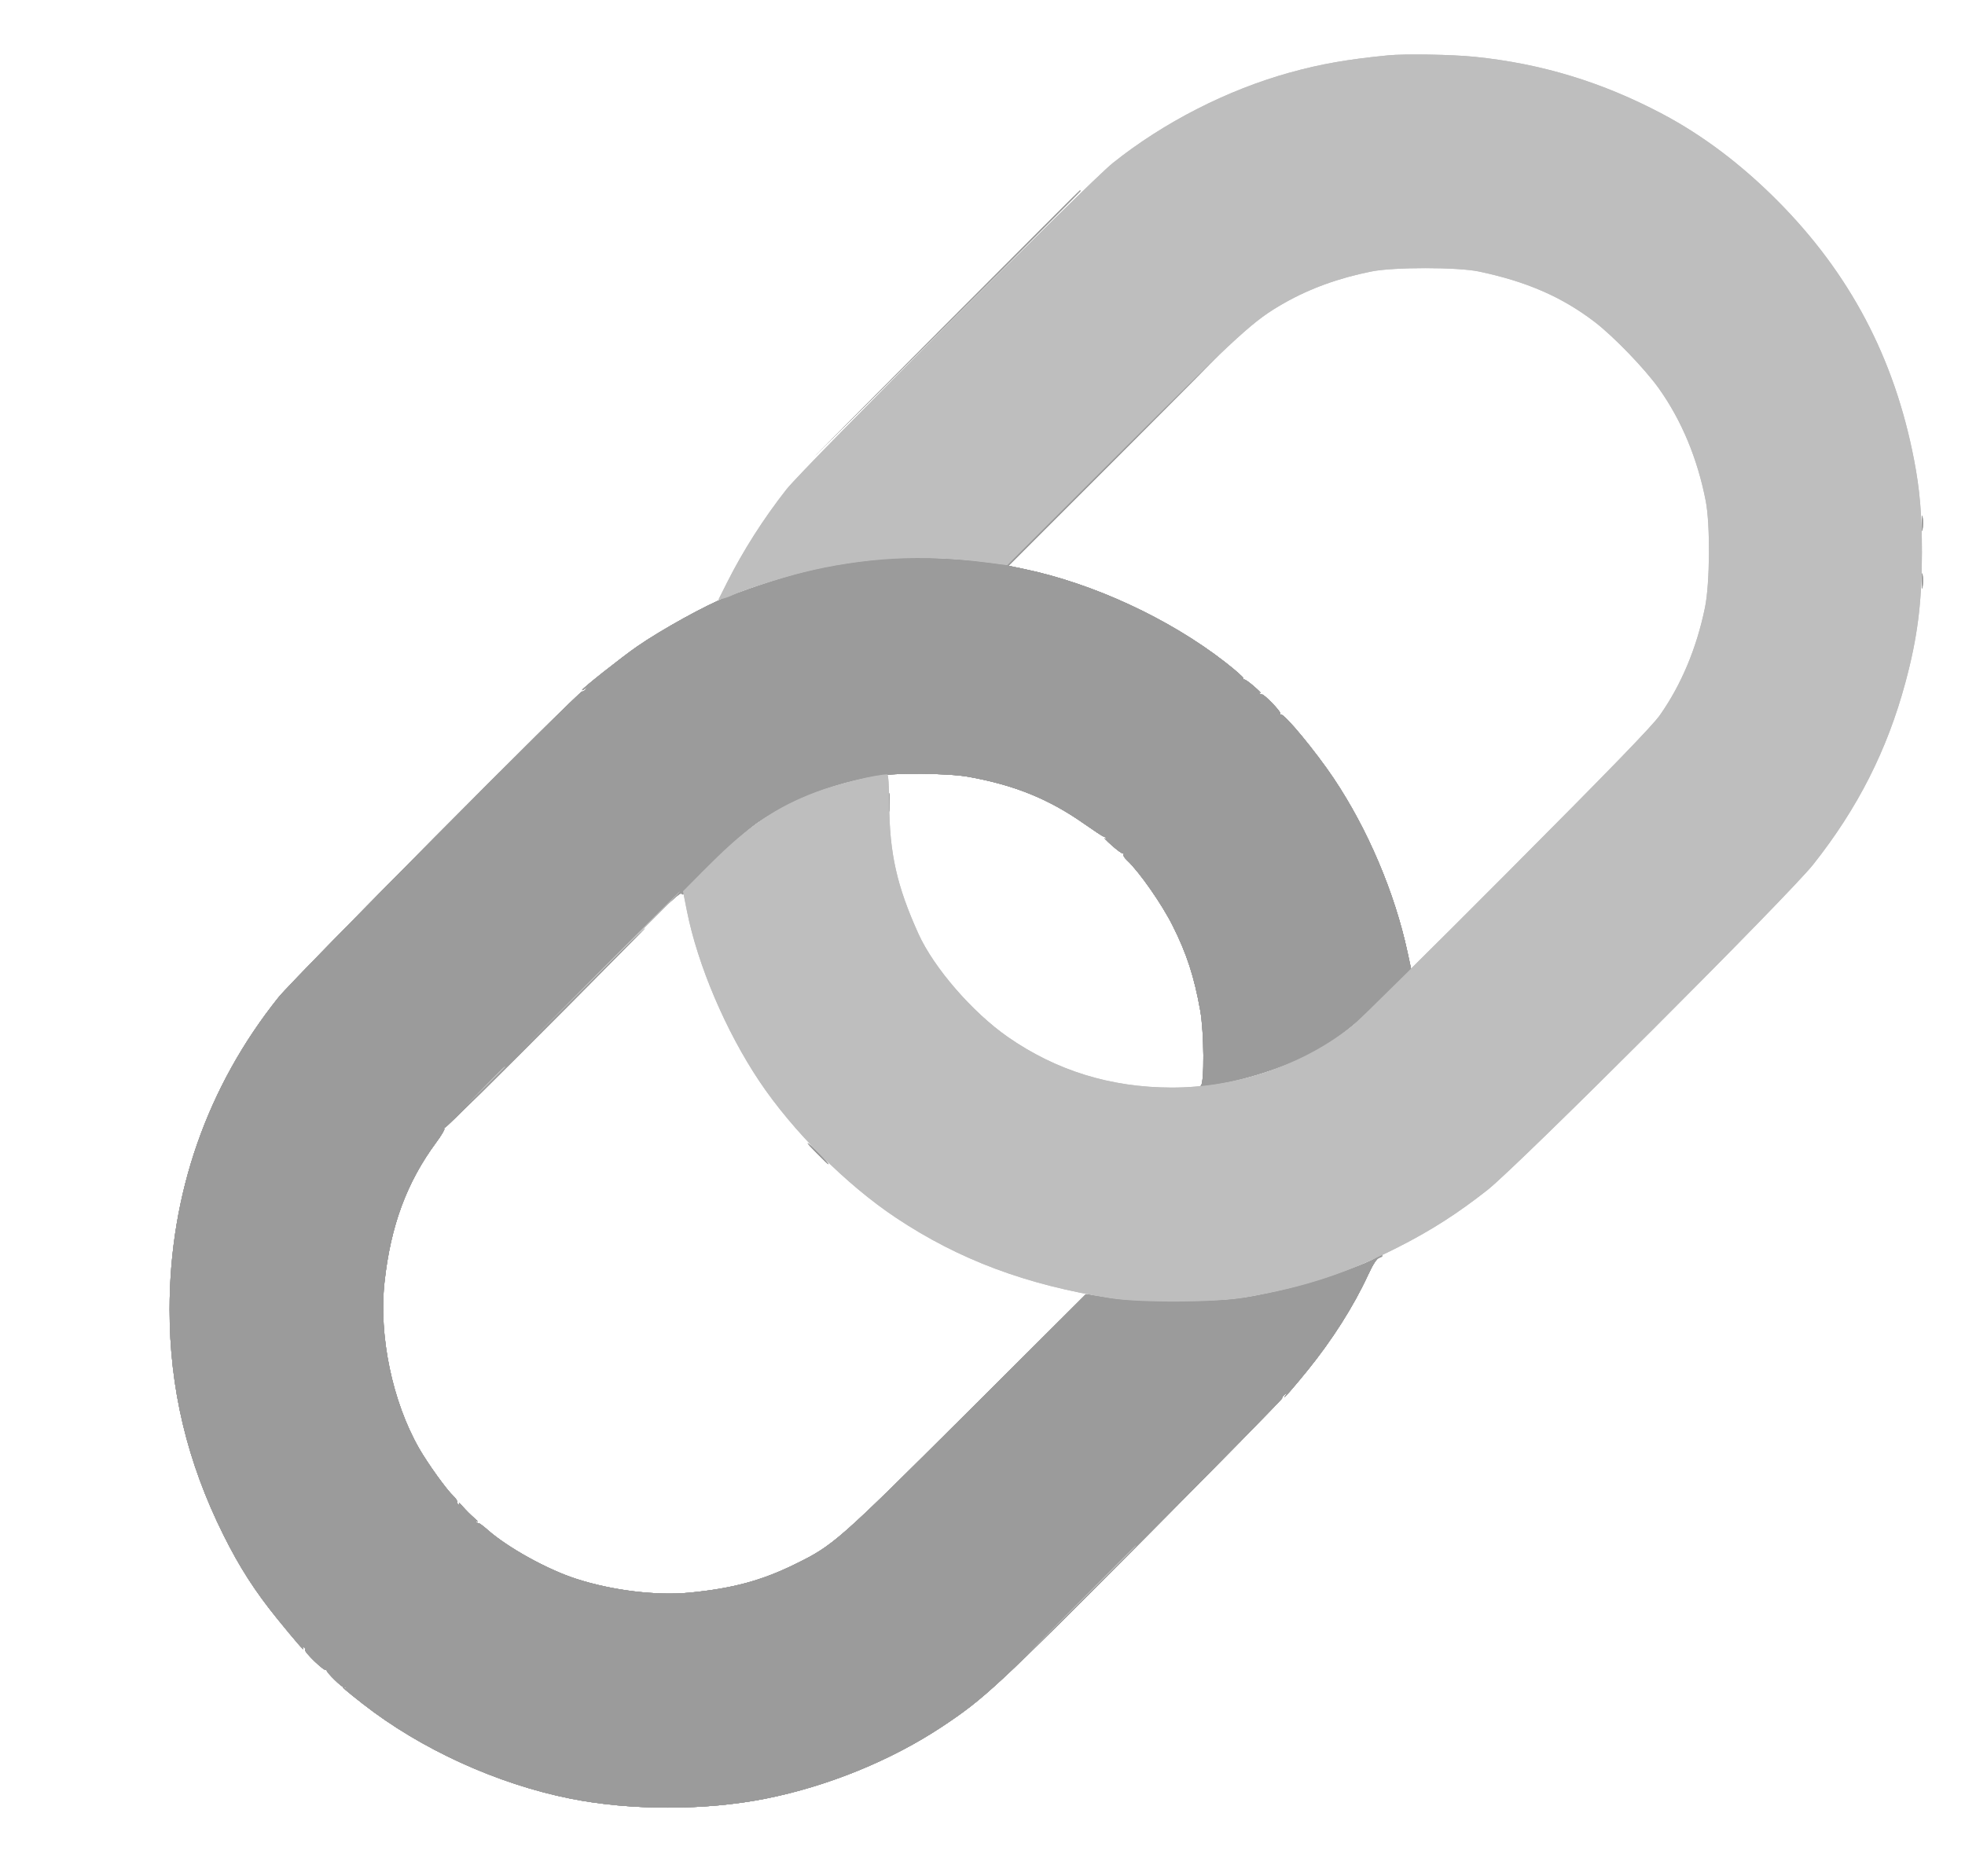 <svg xmlns="http://www.w3.org/2000/svg" width="1124" height="1073" viewBox="0 0 1124 1073" version="1.1"><path d="M 541.498 185.250 L 465.500 261.500 541.750 185.502 C 583.688 143.704, 618 109.391, 618 109.252 C 618 109.114, 617.886 109, 617.748 109 C 617.609 109, 583.296 143.313, 541.498 185.250 M 638.339 261.159 L 576.181 323.317 563.340 321.651 C 545.345 319.315, 518.904 318.519, 505 319.894 C 472.077 323.149, 453.081 327.767, 415.500 341.648 C 404.791 345.604, 378.284 360.228, 364.500 369.785 C 355.714 375.877, 333 393.846, 333 394.705 C 333 395.002, 333.788 394.627, 334.750 393.872 C 336.334 392.630, 336.370 392.665, 335.137 394.239 C 334.387 395.195, 333.450 395.778, 333.055 395.534 C 331.788 394.751, 167.810 559.913, 159.343 570.500 C 118.455 621.627, 97.041 682.958, 97.009 749.030 C 96.987 794.245, 107 836.226, 127.769 878 C 136.905 896.374, 145.844 910.306, 158.570 926 C 168.856 938.685, 174.564 945.253, 173.430 943.095 C 172.939 942.162, 173.083 941.934, 173.862 942.415 C 174.506 942.813, 174.822 943.480, 174.564 943.897 C 173.871 945.018, 185.479 956.188, 186.390 955.277 C 186.817 954.850, 187.017 954.950, 186.834 955.500 C 186.489 956.535, 195.918 965.758, 196.716 965.167 C 196.964 964.983, 197.467 965.168, 197.833 965.577 C 198.200 965.986, 197.825 965.960, 197 965.519 C 194.379 964.120, 197.738 967.055, 207.500 974.695 C 240.596 1000.597, 284.305 1020.548, 326.348 1028.941 C 360.781 1035.815, 403.441 1035.817, 437.937 1028.946 C 473.587 1021.845, 509.908 1007.017, 539 987.687 C 563.086 971.684, 570.310 964.971, 653.663 881.145 C 697.753 836.806, 733.645 800.235, 733.424 799.877 C 733.203 799.519, 733.805 798.613, 734.761 797.863 C 736.355 796.614, 736.386 796.667, 735.139 798.500 C 732.804 801.932, 739.837 793.932, 747.885 784 C 762.059 766.508, 774.097 747.550, 782.428 729.600 C 785.476 723.034, 787.448 719.993, 788.971 719.509 C 790.170 719.129, 790.906 718.573, 790.607 718.273 C 790.307 717.974, 788.950 718.458, 787.590 719.349 C 781.200 723.536, 752.682 733.510, 735.728 737.487 C 709.902 743.546, 701.608 744.437, 672 744.331 C 649.991 744.253, 642.166 743.851, 632.811 742.317 L 621.123 740.402 553.311 808 C 479.064 882.014, 476.719 884.077, 454.500 894.955 C 435.598 904.208, 419.185 908.644, 394.902 911.060 C 375.558 912.985, 350.042 909.881, 329.207 903.069 C 312.808 897.708, 290.417 885.294, 279 875.235 C 276.525 873.054, 274.200 871.322, 273.833 871.385 C 273.467 871.448, 272.792 871.090, 272.333 870.590 C 271.843 870.054, 272.117 869.986, 273 870.424 C 273.825 870.833, 272.969 869.849, 271.098 868.236 C 269.227 866.623, 266.377 863.773, 264.764 861.902 C 263.151 860.031, 262.164 859.132, 262.570 859.905 C 263.061 860.838, 262.917 861.066, 262.138 860.585 C 261.494 860.187, 261.186 859.508, 261.453 859.076 C 261.720 858.644, 260.790 857.213, 259.386 855.895 C 255.396 852.152, 244.730 837.317, 239.689 828.500 C 224.421 801.797, 216.603 764.215, 219.937 733.548 C 223.455 701.193, 232.651 676.364, 249.636 653.368 C 252.533 649.446, 254.588 645.921, 254.202 645.535 C 253.816 645.149, 253.950 644.946, 254.500 645.084 C 255.050 645.221, 285.649 614.996, 322.497 577.917 C 379.309 520.748, 382.198 517.721, 341.497 558 L 293.500 605.500 340.951 557.795 C 377.541 521.009, 388.700 510.336, 389.701 511.167 C 390.664 511.966, 391 511.873, 391 510.809 C 391 508.173, 423.957 476.790, 433.500 470.339 C 453.073 457.107, 476.275 448.018, 501 443.896 C 512.235 442.023, 542.454 442.300, 554 444.381 C 580.348 449.130, 599.908 457.066, 620 471.159 C 625.775 475.210, 630.800 478.518, 631.167 478.512 C 631.533 478.505, 632.208 478.910, 632.667 479.410 C 633.159 479.948, 632.887 479.999, 632 479.534 C 631.175 479.101, 632.956 480.942, 635.957 483.624 C 638.958 486.306, 641.804 488.376, 642.281 488.225 C 642.758 488.074, 642.904 488.346, 642.605 488.830 C 642.306 489.314, 643.217 490.787, 644.630 492.105 C 651.662 498.664, 664.537 517.098, 670.783 529.551 C 678.831 545.594, 683.117 558.788, 686.576 578.174 C 688.759 590.404, 688.973 619.730, 686.890 621.170 C 685.844 621.893, 685.995 622.009, 687.500 621.640 C 688.600 621.370, 692.875 620.620, 697 619.975 C 712.150 617.604, 734.384 610.440, 747.827 603.599 C 763.362 595.694, 775.462 586.263, 793.837 567.742 L 807.174 554.299 805.039 544.400 C 797.762 510.646, 782.300 474.265, 762.949 445.363 C 752.560 429.847, 734.608 408.142, 732.686 408.775 C 732.227 408.926, 732.089 408.665, 732.379 408.195 C 732.948 407.275, 722.940 396.917, 721.833 397.281 C 721.467 397.401, 720.792 397.090, 720.333 396.590 C 719.842 396.052, 720.115 395.995, 721 396.451 C 721.825 396.875, 720.268 395.259, 717.539 392.861 C 714.811 390.462, 712.223 388.613, 711.789 388.750 C 711.355 388.888, 711.112 388.578, 711.250 388.062 C 711.387 387.546, 706.694 383.384, 700.819 378.812 C 668.760 353.863, 625.238 333.709, 585.675 325.489 L 576.850 323.656 639.172 261.328 C 673.449 227.048, 701.270 199, 700.996 199 C 700.722 199, 672.527 226.971, 638.339 261.159 M 1099.328 299.500 C 1099.333 303.350, 1099.513 304.802, 1099.730 302.728 C 1099.946 300.653, 1099.943 297.503, 1099.722 295.728 C 1099.501 293.952, 1099.324 295.650, 1099.328 299.500 M 1099.328 332.500 C 1099.333 336.350, 1099.513 337.802, 1099.730 335.728 C 1099.946 333.653, 1099.943 330.503, 1099.722 328.728 C 1099.501 326.952, 1099.324 328.650, 1099.328 332.500 M 508.349 459 C 508.349 463.675, 508.522 465.587, 508.732 463.250 C 508.943 460.913, 508.943 457.087, 508.732 454.750 C 508.522 452.413, 508.349 454.325, 508.349 459 M 276.984 621.750 L 265.500 633.500 277.250 622.016 C 283.712 615.700, 289 610.413, 289 610.266 C 289 609.546, 287.650 610.836, 276.984 621.750 M 467.500 660 C 470.766 663.300, 473.662 666, 473.937 666 C 474.212 666, 471.766 663.300, 468.500 660 C 465.234 656.700, 462.338 654, 462.063 654 C 461.788 654, 464.234 656.700, 467.500 660 M 615.494 918.250 L 581.500 952.500 615.750 918.506 C 647.581 886.912, 650.450 884, 649.744 884 C 649.604 884, 634.191 899.413, 615.494 918.250" stroke="none" fill="#9b9b9b" fill-rule="evenodd"/><path d="M 541.498 185.250 L 465.500 261.500 541.750 185.502 C 583.688 143.704, 618 109.391, 618 109.252 C 618 109.114, 617.886 109, 617.748 109 C 617.609 109, 583.296 143.313, 541.498 185.250 M 638.339 261.159 L 576.181 323.317 563.340 321.651 C 545.345 319.315, 518.904 318.519, 505 319.894 C 472.077 323.149, 453.081 327.767, 415.500 341.648 C 404.791 345.604, 378.284 360.228, 364.500 369.785 C 355.714 375.877, 333 393.846, 333 394.705 C 333 395.002, 333.788 394.627, 334.750 393.872 C 336.334 392.630, 336.370 392.665, 335.137 394.239 C 334.387 395.195, 333.450 395.778, 333.055 395.534 C 331.788 394.751, 167.810 559.913, 159.343 570.500 C 118.455 621.627, 97.041 682.958, 97.009 749.030 C 96.987 794.245, 107 836.226, 127.769 878 C 136.905 896.374, 145.844 910.306, 158.570 926 C 168.856 938.685, 174.564 945.253, 173.430 943.095 C 172.939 942.162, 173.083 941.934, 173.862 942.415 C 174.506 942.813, 174.822 943.480, 174.564 943.897 C 173.871 945.018, 185.479 956.188, 186.390 955.277 C 186.817 954.850, 187.017 954.950, 186.834 955.500 C 186.489 956.535, 195.918 965.758, 196.716 965.167 C 196.964 964.983, 197.467 965.168, 197.833 965.577 C 198.200 965.986, 197.825 965.960, 197 965.519 C 194.379 964.120, 197.738 967.055, 207.500 974.695 C 240.596 1000.597, 284.305 1020.548, 326.348 1028.941 C 360.781 1035.815, 403.441 1035.817, 437.937 1028.946 C 473.587 1021.845, 509.908 1007.017, 539 987.687 C 563.086 971.684, 570.310 964.971, 653.663 881.145 C 697.753 836.806, 733.645 800.235, 733.424 799.877 C 733.203 799.519, 733.805 798.613, 734.761 797.863 C 736.355 796.614, 736.386 796.667, 735.139 798.500 C 732.804 801.932, 739.837 793.932, 747.885 784 C 762.059 766.508, 774.097 747.550, 782.428 729.600 C 785.476 723.034, 787.448 719.993, 788.971 719.509 C 790.170 719.129, 790.906 718.573, 790.607 718.273 C 790.307 717.974, 788.950 718.458, 787.590 719.349 C 781.200 723.536, 752.682 733.510, 735.728 737.487 C 709.902 743.546, 701.608 744.437, 672 744.331 C 649.991 744.253, 642.166 743.851, 632.811 742.317 L 621.123 740.402 553.311 808 C 479.064 882.014, 476.719 884.077, 454.500 894.955 C 435.598 904.208, 419.185 908.644, 394.902 911.060 C 375.558 912.985, 350.042 909.881, 329.207 903.069 C 312.808 897.708, 290.417 885.294, 279 875.235 C 276.525 873.054, 274.200 871.322, 273.833 871.385 C 273.467 871.448, 272.792 871.090, 272.333 870.590 C 271.843 870.054, 272.117 869.986, 273 870.424 C 273.825 870.833, 272.969 869.849, 271.098 868.236 C 269.227 866.623, 266.377 863.773, 264.764 861.902 C 263.151 860.031, 262.164 859.132, 262.570 859.905 C 263.061 860.838, 262.917 861.066, 262.138 860.585 C 261.494 860.187, 261.186 859.508, 261.453 859.076 C 261.720 858.644, 260.790 857.213, 259.386 855.895 C 255.396 852.152, 244.730 837.317, 239.689 828.500 C 224.421 801.797, 216.603 764.215, 219.937 733.548 C 223.455 701.193, 232.651 676.364, 249.636 653.368 C 252.533 649.446, 254.588 645.921, 254.202 645.535 C 253.816 645.149, 253.950 644.946, 254.500 645.084 C 255.050 645.221, 285.649 614.996, 322.497 577.917 C 379.309 520.748, 382.198 517.721, 341.497 558 L 293.500 605.500 340.951 557.795 C 377.541 521.009, 388.700 510.336, 389.701 511.167 C 390.664 511.966, 391 511.873, 391 510.809 C 391 508.173, 423.957 476.790, 433.500 470.339 C 453.073 457.107, 476.275 448.018, 501 443.896 C 512.235 442.023, 542.454 442.300, 554 444.381 C 580.348 449.130, 599.908 457.066, 620 471.159 C 625.775 475.210, 630.800 478.518, 631.167 478.512 C 631.533 478.505, 632.208 478.910, 632.667 479.410 C 633.159 479.948, 632.887 479.999, 632 479.534 C 631.175 479.101, 632.956 480.942, 635.957 483.624 C 638.958 486.306, 641.804 488.376, 642.281 488.225 C 642.758 488.074, 642.904 488.346, 642.605 488.830 C 642.306 489.314, 643.217 490.787, 644.630 492.105 C 651.662 498.664, 664.537 517.098, 670.783 529.551 C 678.831 545.594, 683.117 558.788, 686.576 578.174 C 688.759 590.404, 688.973 619.730, 686.890 621.170 C 685.844 621.893, 685.995 622.009, 687.500 621.640 C 688.600 621.370, 692.875 620.620, 697 619.975 C 712.150 617.604, 734.384 610.440, 747.827 603.599 C 763.362 595.694, 775.462 586.263, 793.837 567.742 L 807.174 554.299 805.039 544.400 C 797.762 510.646, 782.300 474.265, 762.949 445.363 C 752.560 429.847, 734.608 408.142, 732.686 408.775 C 732.227 408.926, 732.089 408.665, 732.379 408.195 C 732.948 407.275, 722.940 396.917, 721.833 397.281 C 721.467 397.401, 720.792 397.090, 720.333 396.590 C 719.842 396.052, 720.115 395.995, 721 396.451 C 721.825 396.875, 720.268 395.259, 717.539 392.861 C 714.811 390.462, 712.223 388.613, 711.789 388.750 C 711.355 388.888, 711.112 388.578, 711.250 388.062 C 711.387 387.546, 706.694 383.384, 700.819 378.812 C 668.760 353.863, 625.238 333.709, 585.675 325.489 L 576.850 323.656 639.172 261.328 C 673.449 227.048, 701.270 199, 700.996 199 C 700.722 199, 672.527 226.971, 638.339 261.159 M 1099.328 299.500 C 1099.333 303.350, 1099.513 304.802, 1099.730 302.728 C 1099.946 300.653, 1099.943 297.503, 1099.722 295.728 C 1099.501 293.952, 1099.324 295.650, 1099.328 299.500 M 1099.328 332.500 C 1099.333 336.350, 1099.513 337.802, 1099.730 335.728 C 1099.946 333.653, 1099.943 330.503, 1099.722 328.728 C 1099.501 326.952, 1099.324 328.650, 1099.328 332.500 M 508.349 459 C 508.349 463.675, 508.522 465.587, 508.732 463.250 C 508.943 460.913, 508.943 457.087, 508.732 454.750 C 508.522 452.413, 508.349 454.325, 508.349 459 M 276.984 621.750 L 265.500 633.500 277.250 622.016 C 283.712 615.700, 289 610.413, 289 610.266 C 289 609.546, 287.650 610.836, 276.984 621.750 M 467.500 660 C 470.766 663.300, 473.662 666, 473.937 666 C 474.212 666, 471.766 663.300, 468.500 660 C 465.234 656.700, 462.338 654, 462.063 654 C 461.788 654, 464.234 656.700, 467.500 660 M 615.494 918.250 L 581.500 952.500 615.750 918.506 C 647.581 886.912, 650.450 884, 649.744 884 C 649.604 884, 634.191 899.413, 615.494 918.250" stroke="none" fill="#9b9b9b" fill-rule="evenodd"/><path d="M 541.498 185.250 L 465.500 261.500 541.750 185.502 C 583.688 143.704, 618 109.391, 618 109.252 C 618 109.114, 617.886 109, 617.748 109 C 617.609 109, 583.296 143.313, 541.498 185.250 M 638.339 261.159 L 576.181 323.317 563.340 321.651 C 545.345 319.315, 518.904 318.519, 505 319.894 C 472.077 323.149, 453.081 327.767, 415.500 341.648 C 404.791 345.604, 378.284 360.228, 364.500 369.785 C 355.714 375.877, 333 393.846, 333 394.705 C 333 395.002, 333.788 394.627, 334.750 393.872 C 336.334 392.630, 336.370 392.665, 335.137 394.239 C 334.387 395.195, 333.450 395.778, 333.055 395.534 C 331.788 394.751, 167.810 559.913, 159.343 570.500 C 118.455 621.627, 97.041 682.958, 97.009 749.030 C 96.987 794.245, 107 836.226, 127.769 878 C 136.905 896.374, 145.844 910.306, 158.570 926 C 168.856 938.685, 174.564 945.253, 173.430 943.095 C 172.939 942.162, 173.083 941.934, 173.862 942.415 C 174.506 942.813, 174.822 943.480, 174.564 943.897 C 173.871 945.018, 185.479 956.188, 186.390 955.277 C 186.817 954.850, 187.017 954.950, 186.834 955.500 C 186.489 956.535, 195.918 965.758, 196.716 965.167 C 196.964 964.983, 197.467 965.168, 197.833 965.577 C 198.200 965.986, 197.825 965.960, 197 965.519 C 194.379 964.120, 197.738 967.055, 207.500 974.695 C 240.596 1000.597, 284.305 1020.548, 326.348 1028.941 C 360.781 1035.815, 403.441 1035.817, 437.937 1028.946 C 473.587 1021.845, 509.908 1007.017, 539 987.687 C 563.086 971.684, 570.310 964.971, 653.663 881.145 C 697.753 836.806, 733.645 800.235, 733.424 799.877 C 733.203 799.519, 733.805 798.613, 734.761 797.863 C 736.355 796.614, 736.386 796.667, 735.139 798.500 C 732.804 801.932, 739.837 793.932, 747.885 784 C 762.059 766.508, 774.097 747.550, 782.428 729.600 C 785.476 723.034, 787.448 719.993, 788.971 719.509 C 790.170 719.129, 790.906 718.573, 790.607 718.273 C 790.307 717.974, 788.950 718.458, 787.590 719.349 C 781.200 723.536, 752.682 733.510, 735.728 737.487 C 709.902 743.546, 701.608 744.437, 672 744.331 C 649.991 744.253, 642.166 743.851, 632.811 742.317 L 621.123 740.402 553.311 808 C 479.064 882.014, 476.719 884.077, 454.500 894.955 C 435.598 904.208, 419.185 908.644, 394.902 911.060 C 375.558 912.985, 350.042 909.881, 329.207 903.069 C 312.808 897.708, 290.417 885.294, 279 875.235 C 276.525 873.054, 274.200 871.322, 273.833 871.385 C 273.467 871.448, 272.792 871.090, 272.333 870.590 C 271.843 870.054, 272.117 869.986, 273 870.424 C 273.825 870.833, 272.969 869.849, 271.098 868.236 C 269.227 866.623, 266.377 863.773, 264.764 861.902 C 263.151 860.031, 262.164 859.132, 262.570 859.905 C 263.061 860.838, 262.917 861.066, 262.138 860.585 C 261.494 860.187, 261.186 859.508, 261.453 859.076 C 261.720 858.644, 260.790 857.213, 259.386 855.895 C 255.396 852.152, 244.730 837.317, 239.689 828.500 C 224.421 801.797, 216.603 764.215, 219.937 733.548 C 223.455 701.193, 232.651 676.364, 249.636 653.368 C 252.533 649.446, 254.588 645.921, 254.202 645.535 C 253.816 645.149, 253.950 644.946, 254.500 645.084 C 255.050 645.221, 285.649 614.996, 322.497 577.917 C 379.309 520.748, 382.198 517.721, 341.497 558 L 293.500 605.500 340.951 557.795 C 377.541 521.009, 388.700 510.336, 389.701 511.167 C 390.664 511.966, 391 511.873, 391 510.809 C 391 508.173, 423.957 476.790, 433.500 470.339 C 453.073 457.107, 476.275 448.018, 501 443.896 C 512.235 442.023, 542.454 442.300, 554 444.381 C 580.348 449.130, 599.908 457.066, 620 471.159 C 625.775 475.210, 630.800 478.518, 631.167 478.512 C 631.533 478.505, 632.208 478.910, 632.667 479.410 C 633.159 479.948, 632.887 479.999, 632 479.534 C 631.175 479.101, 632.956 480.942, 635.957 483.624 C 638.958 486.306, 641.804 488.376, 642.281 488.225 C 642.758 488.074, 642.904 488.346, 642.605 488.830 C 642.306 489.314, 643.217 490.787, 644.630 492.105 C 651.662 498.664, 664.537 517.098, 670.783 529.551 C 678.831 545.594, 683.117 558.788, 686.576 578.174 C 688.759 590.404, 688.973 619.730, 686.890 621.170 C 685.844 621.893, 685.995 622.009, 687.500 621.640 C 688.600 621.370, 692.875 620.620, 697 619.975 C 712.150 617.604, 734.384 610.440, 747.827 603.599 C 763.362 595.694, 775.462 586.263, 793.837 567.742 L 807.174 554.299 805.039 544.400 C 797.762 510.646, 782.300 474.265, 762.949 445.363 C 752.560 429.847, 734.608 408.142, 732.686 408.775 C 732.227 408.926, 732.089 408.665, 732.379 408.195 C 732.948 407.275, 722.940 396.917, 721.833 397.281 C 721.467 397.401, 720.792 397.090, 720.333 396.590 C 719.842 396.052, 720.115 395.995, 721 396.451 C 721.825 396.875, 720.268 395.259, 717.539 392.861 C 714.811 390.462, 712.223 388.613, 711.789 388.750 C 711.355 388.888, 711.112 388.578, 711.250 388.062 C 711.387 387.546, 706.694 383.384, 700.819 378.812 C 668.760 353.863, 625.238 333.709, 585.675 325.489 L 576.850 323.656 639.172 261.328 C 673.449 227.048, 701.270 199, 700.996 199 C 700.722 199, 672.527 226.971, 638.339 261.159 M 1099.328 299.500 C 1099.333 303.350, 1099.513 304.802, 1099.730 302.728 C 1099.946 300.653, 1099.943 297.503, 1099.722 295.728 C 1099.501 293.952, 1099.324 295.650, 1099.328 299.500 M 1099.328 332.500 C 1099.333 336.350, 1099.513 337.802, 1099.730 335.728 C 1099.946 333.653, 1099.943 330.503, 1099.722 328.728 C 1099.501 326.952, 1099.324 328.650, 1099.328 332.500 M 508.349 459 C 508.349 463.675, 508.522 465.587, 508.732 463.250 C 508.943 460.913, 508.943 457.087, 508.732 454.750 C 508.522 452.413, 508.349 454.325, 508.349 459 M 276.984 621.750 L 265.500 633.500 277.250 622.016 C 283.712 615.700, 289 610.413, 289 610.266 C 289 609.546, 287.650 610.836, 276.984 621.750 M 467.500 660 C 470.766 663.300, 473.662 666, 473.937 666 C 474.212 666, 471.766 663.300, 468.500 660 C 465.234 656.700, 462.338 654, 462.063 654 C 461.788 654, 464.234 656.700, 467.500 660 M 615.494 918.250 L 581.500 952.500 615.750 918.506 C 647.581 886.912, 650.450 884, 649.744 884 C 649.604 884, 634.191 899.413, 615.494 918.250" stroke="none" fill="#9b9b9b" fill-rule="evenodd"/><path d="M 794 31.663 C 770.709 33.946, 755.587 36.593, 737.915 41.481 C 702.037 51.404, 665.691 69.972, 636.524 93.278 C 622.990 104.092, 459.794 267.317, 449.835 280 C 436.713 296.711, 425.071 314.971, 415.871 333.274 L 410.957 343.049 413.729 342.384 C 415.253 342.018, 417.661 341.136, 419.080 340.422 C 424.401 337.746, 445.975 330.784, 459 327.539 C 493.353 318.980, 527.776 317.035, 563.291 321.644 L 576.082 323.304 642.291 257.312 C 710.056 189.768, 717.176 183.291, 734.500 173.424 C 749.216 165.043, 765.788 159.036, 784.500 155.299 C 797.320 152.739, 833.803 152.756, 846 155.327 C 873.241 161.071, 893.349 169.818, 912 184.036 C 922.946 192.381, 940.937 211.025, 948.991 222.369 C 961.909 240.564, 970.959 262.305, 975.687 286.500 C 978.346 300.104, 978.102 333.821, 975.245 347.648 C 970.433 370.940, 961.659 391.844, 949.397 409.226 C 945.123 415.284, 921.729 439.417, 862.030 499.350 C 817.188 544.368, 777.566 583.567, 773.980 586.460 C 745.928 609.085, 707.571 622.256, 670 622.165 C 635.208 622.080, 604.161 612.470, 576.500 593.222 C 556.222 579.112, 534.111 553.584, 525.337 534.154 C 512.984 506.800, 508.821 488.270, 508.619 459.750 C 508.545 449.328, 508.122 443.001, 507.500 443.001 C 501.116 443.010, 478.638 448.586, 466.500 453.172 C 443.880 461.718, 427.599 472.828, 406.094 494.390 L 390.687 509.837 392.941 521.168 C 399.090 552.077, 415.104 589.731, 434.335 618.500 C 453.443 647.086, 484.094 677.728, 512.500 696.643 C 548.597 720.680, 587.067 735.077, 635.500 742.677 C 652.844 745.399, 695.267 745.142, 712.228 742.212 C 746.669 736.264, 769.830 728.646, 800 713.342 C 818.607 703.904, 834.159 693.925, 850.998 680.623 C 868.466 666.823, 1023.346 512.013, 1037.205 494.500 C 1062.684 462.302, 1079.447 429.217, 1089.896 390.500 C 1096.828 364.814, 1099.359 344.886, 1099.359 316 C 1099.359 294.253, 1098.156 280.086, 1094.859 263 C 1083.608 204.700, 1058.067 156.316, 1016.542 114.641 C 995.961 93.984, 973.900 77.353, 951 65.230 C 916.566 47.001, 882.011 36.458, 843.778 32.517 C 830.744 31.174, 803.723 30.710, 794 31.663 M 340.996 557.750 L 293.500 605.500 341.250 558.004 C 385.633 513.857, 389.449 510, 388.746 510 C 388.606 510, 367.119 531.487, 340.996 557.750 M 276.984 621.750 L 265.500 633.500 277.250 622.016 C 283.712 615.700, 289 610.413, 289 610.266 C 289 609.546, 287.650 610.836, 276.984 621.750 M 615.494 918.250 L 581.500 952.500 615.750 918.506 C 647.581 886.912, 650.450 884, 649.744 884 C 649.604 884, 634.191 899.413, 615.494 918.250" stroke="none" fill="#bebebe" fill-rule="evenodd"/><path d="M 541.498 185.250 L 465.500 261.500 541.750 185.502 C 583.688 143.704, 618 109.391, 618 109.252 C 618 109.114, 617.886 109, 617.748 109 C 617.609 109, 583.296 143.313, 541.498 185.250 M 638.339 261.159 L 576.181 323.317 563.340 321.651 C 545.345 319.315, 518.904 318.519, 505 319.894 C 472.077 323.149, 453.081 327.767, 415.500 341.648 C 404.791 345.604, 378.284 360.228, 364.500 369.785 C 355.714 375.877, 333 393.846, 333 394.705 C 333 395.002, 333.788 394.627, 334.750 393.872 C 336.334 392.630, 336.370 392.665, 335.137 394.239 C 334.387 395.195, 333.450 395.778, 333.055 395.534 C 331.788 394.751, 167.810 559.913, 159.343 570.500 C 118.455 621.627, 97.041 682.958, 97.009 749.030 C 96.987 794.245, 107 836.226, 127.769 878 C 136.905 896.374, 145.844 910.306, 158.570 926 C 168.856 938.685, 174.564 945.253, 173.430 943.095 C 172.939 942.162, 173.083 941.934, 173.862 942.415 C 174.506 942.813, 174.822 943.480, 174.564 943.897 C 173.871 945.018, 185.479 956.188, 186.390 955.277 C 186.817 954.850, 187.017 954.950, 186.834 955.500 C 186.489 956.535, 195.918 965.758, 196.716 965.167 C 196.964 964.983, 197.467 965.168, 197.833 965.577 C 198.200 965.986, 197.825 965.960, 197 965.519 C 194.379 964.120, 197.738 967.055, 207.500 974.695 C 240.596 1000.597, 284.305 1020.548, 326.348 1028.941 C 360.781 1035.815, 403.441 1035.817, 437.937 1028.946 C 473.587 1021.845, 509.908 1007.017, 539 987.687 C 563.086 971.684, 570.310 964.971, 653.663 881.145 C 697.753 836.806, 733.645 800.235, 733.424 799.877 C 733.203 799.519, 733.805 798.613, 734.761 797.863 C 736.355 796.614, 736.386 796.667, 735.139 798.500 C 732.804 801.932, 739.837 793.932, 747.885 784 C 762.059 766.508, 774.097 747.550, 782.428 729.600 C 785.476 723.034, 787.448 719.993, 788.971 719.509 C 790.170 719.129, 790.906 718.573, 790.607 718.273 C 790.307 717.974, 788.950 718.458, 787.590 719.349 C 781.200 723.536, 752.682 733.510, 735.728 737.487 C 709.902 743.546, 701.608 744.437, 672 744.331 C 649.991 744.253, 642.166 743.851, 632.811 742.317 L 621.123 740.402 553.311 808 C 479.064 882.014, 476.719 884.077, 454.500 894.955 C 435.598 904.208, 419.185 908.644, 394.902 911.060 C 375.558 912.985, 350.042 909.881, 329.207 903.069 C 312.808 897.708, 290.417 885.294, 279 875.235 C 276.525 873.054, 274.200 871.322, 273.833 871.385 C 273.467 871.448, 272.792 871.090, 272.333 870.590 C 271.843 870.054, 272.117 869.986, 273 870.424 C 273.825 870.833, 272.969 869.849, 271.098 868.236 C 269.227 866.623, 266.377 863.773, 264.764 861.902 C 263.151 860.031, 262.164 859.132, 262.570 859.905 C 263.061 860.838, 262.917 861.066, 262.138 860.585 C 261.494 860.187, 261.186 859.508, 261.453 859.076 C 261.720 858.644, 260.790 857.213, 259.386 855.895 C 255.396 852.152, 244.730 837.317, 239.689 828.500 C 224.421 801.797, 216.603 764.215, 219.937 733.548 C 223.455 701.193, 232.651 676.364, 249.636 653.368 C 252.533 649.446, 254.588 645.921, 254.202 645.535 C 253.816 645.149, 253.950 644.946, 254.500 645.084 C 255.050 645.221, 285.649 614.996, 322.497 577.917 C 379.309 520.748, 382.198 517.721, 341.497 558 L 293.500 605.500 340.951 557.795 C 377.541 521.009, 388.700 510.336, 389.701 511.167 C 390.664 511.966, 391 511.873, 391 510.809 C 391 508.173, 423.957 476.790, 433.500 470.339 C 453.073 457.107, 476.275 448.018, 501 443.896 C 512.235 442.023, 542.454 442.300, 554 444.381 C 580.348 449.130, 599.908 457.066, 620 471.159 C 625.775 475.210, 630.800 478.518, 631.167 478.512 C 631.533 478.505, 632.208 478.910, 632.667 479.410 C 633.159 479.948, 632.887 479.999, 632 479.534 C 631.175 479.101, 632.956 480.942, 635.957 483.624 C 638.958 486.306, 641.804 488.376, 642.281 488.225 C 642.758 488.074, 642.904 488.346, 642.605 488.830 C 642.306 489.314, 643.217 490.787, 644.630 492.105 C 651.662 498.664, 664.537 517.098, 670.783 529.551 C 678.831 545.594, 683.117 558.788, 686.576 578.174 C 688.759 590.404, 688.973 619.730, 686.890 621.170 C 685.844 621.893, 685.995 622.009, 687.500 621.640 C 688.600 621.370, 692.875 620.620, 697 619.975 C 712.150 617.604, 734.384 610.440, 747.827 603.599 C 763.362 595.694, 775.462 586.263, 793.837 567.742 L 807.174 554.299 805.039 544.400 C 797.762 510.646, 782.300 474.265, 762.949 445.363 C 752.560 429.847, 734.608 408.142, 732.686 408.775 C 732.227 408.926, 732.089 408.665, 732.379 408.195 C 732.948 407.275, 722.940 396.917, 721.833 397.281 C 721.467 397.401, 720.792 397.090, 720.333 396.590 C 719.842 396.052, 720.115 395.995, 721 396.451 C 721.825 396.875, 720.268 395.259, 717.539 392.861 C 714.811 390.462, 712.223 388.613, 711.789 388.750 C 711.355 388.888, 711.112 388.578, 711.250 388.062 C 711.387 387.546, 706.694 383.384, 700.819 378.812 C 668.760 353.863, 625.238 333.709, 585.675 325.489 L 576.850 323.656 639.172 261.328 C 673.449 227.048, 701.270 199, 700.996 199 C 700.722 199, 672.527 226.971, 638.339 261.159 M 1099.328 299.500 C 1099.333 303.350, 1099.513 304.802, 1099.730 302.728 C 1099.946 300.653, 1099.943 297.503, 1099.722 295.728 C 1099.501 293.952, 1099.324 295.650, 1099.328 299.500 M 1099.328 332.500 C 1099.333 336.350, 1099.513 337.802, 1099.730 335.728 C 1099.946 333.653, 1099.943 330.503, 1099.722 328.728 C 1099.501 326.952, 1099.324 328.650, 1099.328 332.500 M 508.349 459 C 508.349 463.675, 508.522 465.587, 508.732 463.250 C 508.943 460.913, 508.943 457.087, 508.732 454.750 C 508.522 452.413, 508.349 454.325, 508.349 459 M 276.984 621.750 L 265.500 633.500 277.250 622.016 C 283.712 615.700, 289 610.413, 289 610.266 C 289 609.546, 287.650 610.836, 276.984 621.750 M 467.500 660 C 470.766 663.300, 473.662 666, 473.937 666 C 474.212 666, 471.766 663.300, 468.500 660 C 465.234 656.700, 462.338 654, 462.063 654 C 461.788 654, 464.234 656.700, 467.500 660 M 615.494 918.250 L 581.500 952.500 615.750 918.506 C 647.581 886.912, 650.450 884, 649.744 884 C 649.604 884, 634.191 899.413, 615.494 918.250" stroke="none" fill="#9b9b9b" fill-rule="evenodd"/><path d="M 0 536.501 L 0 1073.002 562.250 1072.751 L 1124.500 1072.500 1124.751 536.250 L 1125.002 0 562.501 0 L 0 0 0 536.501 M 0.496 537 C 0.496 832.075, 0.610 952.787, 0.750 805.250 C 0.890 657.712, 0.890 416.287, 0.750 268.750 C 0.610 121.212, 0.496 241.925, 0.496 537 M 804.500 30.723 C 753.822 32.134, 699.352 49.404, 657.500 77.331 C 634.982 92.356, 628.318 98.561, 541.918 184.939 C 456.506 270.331, 449.506 277.821, 435.245 299.089 C 427.926 310.004, 421.563 320.948, 415.386 333.244 L 409.989 343.989 399.244 349.386 C 378.429 359.842, 361.010 371.248, 342.500 386.542 C 328.658 397.979, 169.364 557.970, 159.343 570.500 C 118.455 621.627, 97.041 682.958, 97.009 749.030 C 96.987 794.245, 107 836.226, 127.769 878 C 141.394 905.404, 158.511 928.833, 181.476 951.510 C 217.047 986.637, 257.316 1010.094, 305.848 1023.958 C 346.251 1035.500, 395.664 1037.366, 437.937 1028.946 C 491.952 1018.187, 537.839 994.232, 580.221 954.668 C 602.427 933.937, 739.574 794.482, 747.571 784.500 C 762.315 766.097, 775.055 745.986, 782.590 729.223 L 786.311 720.947 801.171 713.347 C 818.594 704.436, 836.128 693.195, 850.337 681.825 C 864.021 670.876, 1028.021 506.895, 1038.684 493.500 C 1090.073 428.946, 1110.931 342.693, 1094.908 261 C 1085.917 215.159, 1067.292 174.397, 1039.162 139 C 1021.731 117.064, 993.707 91.339, 970.796 76.240 C 957.470 67.459, 929.229 53.403, 914 47.973 C 878.968 35.483, 842.107 29.676, 804.500 30.723 M 796.500 154.060 C 774.960 156.979, 760.488 161.211, 743.248 169.634 C 720.442 180.777, 716.836 183.940, 643.212 257.379 L 576.923 323.500 585.212 325.319 C 666.018 343.051, 733.863 392.678, 773.991 463.410 C 787.968 488.045, 799.697 518.919, 805.538 546.447 L 807.224 554.393 873.901 487.447 C 946.146 414.910, 949.590 411.018, 960.488 389.569 C 973.449 364.061, 979.867 330.818, 977.140 303.323 C 974.727 279.002, 970.156 262.153, 960.909 243.500 C 953.016 227.578, 943.865 214.933, 930.500 201.479 C 904.650 175.456, 878.637 161.645, 844 155.554 C 832.669 153.561, 806.302 152.732, 796.500 154.060 M 513.750 442.664 L 509 443.110 509 458.176 C 509 501.670, 522.233 537.731, 549.383 568.225 C 559.880 580.015, 565.864 585.295, 578.500 593.917 C 598.087 607.282, 618.838 615.573, 642.949 619.669 C 653.410 621.445, 684.931 622.522, 686.890 621.169 C 688.973 619.730, 688.759 590.404, 686.576 578.174 C 679.836 540.407, 663.922 510.062, 638.194 485.917 C 614.524 463.703, 587.087 450.143, 554.500 444.553 C 545.187 442.955, 522.073 441.884, 513.750 442.664 M 322.357 578.266 C 255.734 645.046, 249.297 652.051, 240.163 667.710 C 216.195 708.806, 212.674 764.371, 231.117 810.500 C 248.027 852.797, 286.503 889.107, 329.207 903.069 C 350.042 909.881, 375.558 912.985, 394.902 911.060 C 419.185 908.644, 435.598 904.208, 454.500 894.955 C 476.669 884.102, 479.122 881.945, 552.750 808.576 C 589.737 771.718, 620 741.274, 620 740.921 C 620 740.569, 614.938 739.273, 608.750 738.042 C 579.414 732.206, 541.686 716.464, 514.895 698.881 C 485.194 679.388, 453.468 648.126, 434.334 619.500 C 414.216 589.401, 398.775 553.062, 392.481 521 C 391.563 516.325, 390.502 512.170, 390.122 511.766 C 389.743 511.363, 359.249 541.288, 322.357 578.266" stroke="none" fill="transparent" fill-rule="evenodd"/><path d="M 0 536.501 L 0 1073.002 562.250 1072.751 L 1124.500 1072.500 1124.751 536.250 L 1125.002 0 562.501 0 L 0 0 0 536.501 M 0.496 537 C 0.496 832.075, 0.610 952.787, 0.750 805.250 C 0.890 657.712, 0.890 416.287, 0.750 268.750 C 0.610 121.212, 0.496 241.925, 0.496 537 M 804.500 30.723 C 753.822 32.134, 699.352 49.404, 657.500 77.331 C 634.982 92.356, 628.318 98.561, 541.918 184.939 C 456.506 270.331, 449.506 277.821, 435.245 299.089 C 427.926 310.004, 421.563 320.948, 415.386 333.244 L 409.989 343.989 399.244 349.386 C 378.429 359.842, 361.010 371.248, 342.500 386.542 C 328.658 397.979, 169.364 557.970, 159.343 570.500 C 118.455 621.627, 97.041 682.958, 97.009 749.030 C 96.987 794.245, 107 836.226, 127.769 878 C 141.394 905.404, 158.511 928.833, 181.476 951.510 C 217.047 986.637, 257.316 1010.094, 305.848 1023.958 C 346.251 1035.500, 395.664 1037.366, 437.937 1028.946 C 491.952 1018.187, 537.839 994.232, 580.221 954.668 C 602.427 933.937, 739.574 794.482, 747.571 784.500 C 762.315 766.097, 775.055 745.986, 782.590 729.223 L 786.311 720.947 801.171 713.347 C 818.594 704.436, 836.128 693.195, 850.337 681.825 C 864.021 670.876, 1028.021 506.895, 1038.684 493.500 C 1090.073 428.946, 1110.931 342.693, 1094.908 261 C 1085.917 215.159, 1067.292 174.397, 1039.162 139 C 1021.731 117.064, 993.707 91.339, 970.796 76.240 C 957.470 67.459, 929.229 53.403, 914 47.973 C 878.968 35.483, 842.107 29.676, 804.500 30.723 M 796.500 154.060 C 774.960 156.979, 760.488 161.211, 743.248 169.634 C 720.442 180.777, 716.836 183.940, 643.212 257.379 L 576.923 323.500 585.212 325.319 C 666.018 343.051, 733.863 392.678, 773.991 463.410 C 787.968 488.045, 799.697 518.919, 805.538 546.447 L 807.224 554.393 873.901 487.447 C 946.146 414.910, 949.590 411.018, 960.488 389.569 C 973.449 364.061, 979.867 330.818, 977.140 303.323 C 974.727 279.002, 970.156 262.153, 960.909 243.500 C 953.016 227.578, 943.865 214.933, 930.500 201.479 C 904.650 175.456, 878.637 161.645, 844 155.554 C 832.669 153.561, 806.302 152.732, 796.500 154.060 M 513.750 442.664 L 509 443.110 509 458.176 C 509 501.670, 522.233 537.731, 549.383 568.225 C 559.880 580.015, 565.864 585.295, 578.500 593.917 C 598.087 607.282, 618.838 615.573, 642.949 619.669 C 653.410 621.445, 684.931 622.522, 686.890 621.169 C 688.973 619.730, 688.759 590.404, 686.576 578.174 C 679.836 540.407, 663.922 510.062, 638.194 485.917 C 614.524 463.703, 587.087 450.143, 554.500 444.553 C 545.187 442.955, 522.073 441.884, 513.750 442.664 M 322.357 578.266 C 255.734 645.046, 249.297 652.051, 240.163 667.710 C 216.195 708.806, 212.674 764.371, 231.117 810.500 C 248.027 852.797, 286.503 889.107, 329.207 903.069 C 350.042 909.881, 375.558 912.985, 394.902 911.060 C 419.185 908.644, 435.598 904.208, 454.500 894.955 C 476.669 884.102, 479.122 881.945, 552.750 808.576 C 589.737 771.718, 620 741.274, 620 740.921 C 620 740.569, 614.938 739.273, 608.750 738.042 C 579.414 732.206, 541.686 716.464, 514.895 698.881 C 485.194 679.388, 453.468 648.126, 434.334 619.500 C 414.216 589.401, 398.775 553.062, 392.481 521 C 391.563 516.325, 390.502 512.170, 390.122 511.766 C 389.743 511.363, 359.249 541.288, 322.357 578.266" stroke="none" fill="transparent" fill-rule="evenodd"/><path d="M 541.498 185.250 L 465.500 261.500 541.750 185.502 C 583.688 143.704, 618 109.391, 618 109.252 C 618 109.114, 617.886 109, 617.748 109 C 617.609 109, 583.296 143.313, 541.498 185.250 M 638.339 261.159 L 576.181 323.317 563.340 321.651 C 545.345 319.315, 518.904 318.519, 505 319.894 C 472.077 323.149, 453.081 327.767, 415.500 341.648 C 404.791 345.604, 378.284 360.228, 364.500 369.785 C 355.714 375.877, 333 393.846, 333 394.705 C 333 395.002, 333.788 394.627, 334.750 393.872 C 336.334 392.630, 336.370 392.665, 335.137 394.239 C 334.387 395.195, 333.450 395.778, 333.055 395.534 C 331.788 394.751, 167.810 559.913, 159.343 570.500 C 118.455 621.627, 97.041 682.958, 97.009 749.030 C 96.987 794.245, 107 836.226, 127.769 878 C 136.905 896.374, 145.844 910.306, 158.570 926 C 168.856 938.685, 174.564 945.253, 173.430 943.095 C 172.939 942.162, 173.083 941.934, 173.862 942.415 C 174.506 942.813, 174.822 943.480, 174.564 943.897 C 173.871 945.018, 185.479 956.188, 186.390 955.277 C 186.817 954.850, 187.017 954.950, 186.834 955.500 C 186.489 956.535, 195.918 965.758, 196.716 965.167 C 196.964 964.983, 197.467 965.168, 197.833 965.577 C 198.200 965.986, 197.825 965.960, 197 965.519 C 194.379 964.120, 197.738 967.055, 207.500 974.695 C 240.596 1000.597, 284.305 1020.548, 326.348 1028.941 C 360.781 1035.815, 403.441 1035.817, 437.937 1028.946 C 473.587 1021.845, 509.908 1007.017, 539 987.687 C 563.086 971.684, 570.310 964.971, 653.663 881.145 C 697.753 836.806, 733.645 800.235, 733.424 799.877 C 733.203 799.519, 733.805 798.613, 734.761 797.863 C 736.355 796.614, 736.386 796.667, 735.139 798.500 C 732.804 801.932, 739.837 793.932, 747.885 784 C 762.059 766.508, 774.097 747.550, 782.428 729.600 C 785.476 723.034, 787.448 719.993, 788.971 719.509 C 790.170 719.129, 790.906 718.573, 790.607 718.273 C 790.307 717.974, 788.950 718.458, 787.590 719.349 C 781.200 723.536, 752.682 733.510, 735.728 737.487 C 709.902 743.546, 701.608 744.437, 672 744.331 C 649.991 744.253, 642.166 743.851, 632.811 742.317 L 621.123 740.402 553.311 808 C 479.064 882.014, 476.719 884.077, 454.500 894.955 C 435.598 904.208, 419.185 908.644, 394.902 911.060 C 375.558 912.985, 350.042 909.881, 329.207 903.069 C 312.808 897.708, 290.417 885.294, 279 875.235 C 276.525 873.054, 274.200 871.322, 273.833 871.385 C 273.467 871.448, 272.792 871.090, 272.333 870.590 C 271.843 870.054, 272.117 869.986, 273 870.424 C 273.825 870.833, 272.969 869.849, 271.098 868.236 C 269.227 866.623, 266.377 863.773, 264.764 861.902 C 263.151 860.031, 262.164 859.132, 262.570 859.905 C 263.061 860.838, 262.917 861.066, 262.138 860.585 C 261.494 860.187, 261.186 859.508, 261.453 859.076 C 261.720 858.644, 260.790 857.213, 259.386 855.895 C 255.396 852.152, 244.730 837.317, 239.689 828.500 C 224.421 801.797, 216.603 764.215, 219.937 733.548 C 223.455 701.193, 232.651 676.364, 249.636 653.368 C 252.533 649.446, 254.588 645.921, 254.202 645.535 C 253.816 645.149, 253.950 644.946, 254.500 645.084 C 255.050 645.221, 285.649 614.996, 322.497 577.917 C 379.309 520.748, 382.198 517.721, 341.497 558 L 293.500 605.500 340.951 557.795 C 377.541 521.009, 388.700 510.336, 389.701 511.167 C 390.664 511.966, 391 511.873, 391 510.809 C 391 508.173, 423.957 476.790, 433.500 470.339 C 453.073 457.107, 476.275 448.018, 501 443.896 C 512.235 442.023, 542.454 442.300, 554 444.381 C 580.348 449.130, 599.908 457.066, 620 471.159 C 625.775 475.210, 630.800 478.518, 631.167 478.512 C 631.533 478.505, 632.208 478.910, 632.667 479.410 C 633.159 479.948, 632.887 479.999, 632 479.534 C 631.175 479.101, 632.956 480.942, 635.957 483.624 C 638.958 486.306, 641.804 488.376, 642.281 488.225 C 642.758 488.074, 642.904 488.346, 642.605 488.830 C 642.306 489.314, 643.217 490.787, 644.630 492.105 C 651.662 498.664, 664.537 517.098, 670.783 529.551 C 678.831 545.594, 683.117 558.788, 686.576 578.174 C 688.759 590.404, 688.973 619.730, 686.890 621.170 C 685.844 621.893, 685.995 622.009, 687.500 621.640 C 688.600 621.370, 692.875 620.620, 697 619.975 C 712.150 617.604, 734.384 610.440, 747.827 603.599 C 763.362 595.694, 775.462 586.263, 793.837 567.742 L 807.174 554.299 805.039 544.400 C 797.762 510.646, 782.300 474.265, 762.949 445.363 C 752.560 429.847, 734.608 408.142, 732.686 408.775 C 732.227 408.926, 732.089 408.665, 732.379 408.195 C 732.948 407.275, 722.940 396.917, 721.833 397.281 C 721.467 397.401, 720.792 397.090, 720.333 396.590 C 719.842 396.052, 720.115 395.995, 721 396.451 C 721.825 396.875, 720.268 395.259, 717.539 392.861 C 714.811 390.462, 712.223 388.613, 711.789 388.750 C 711.355 388.888, 711.112 388.578, 711.250 388.062 C 711.387 387.546, 706.694 383.384, 700.819 378.812 C 668.760 353.863, 625.238 333.709, 585.675 325.489 L 576.850 323.656 639.172 261.328 C 673.449 227.048, 701.270 199, 700.996 199 C 700.722 199, 672.527 226.971, 638.339 261.159 M 1099.328 299.500 C 1099.333 303.350, 1099.513 304.802, 1099.730 302.728 C 1099.946 300.653, 1099.943 297.503, 1099.722 295.728 C 1099.501 293.952, 1099.324 295.650, 1099.328 299.500 M 1099.328 332.500 C 1099.333 336.350, 1099.513 337.802, 1099.730 335.728 C 1099.946 333.653, 1099.943 330.503, 1099.722 328.728 C 1099.501 326.952, 1099.324 328.650, 1099.328 332.500 M 508.349 459 C 508.349 463.675, 508.522 465.587, 508.732 463.250 C 508.943 460.913, 508.943 457.087, 508.732 454.750 C 508.522 452.413, 508.349 454.325, 508.349 459 M 276.984 621.750 L 265.500 633.500 277.250 622.016 C 283.712 615.700, 289 610.413, 289 610.266 C 289 609.546, 287.650 610.836, 276.984 621.750 M 467.500 660 C 470.766 663.300, 473.662 666, 473.937 666 C 474.212 666, 471.766 663.300, 468.500 660 C 465.234 656.700, 462.338 654, 462.063 654 C 461.788 654, 464.234 656.700, 467.500 660 M 615.494 918.250 L 581.500 952.500 615.750 918.506 C 647.581 886.912, 650.450 884, 649.744 884 C 649.604 884, 634.191 899.413, 615.494 918.250" stroke="none" fill="#9b9b9b" fill-rule="evenodd"/><path d="M 794 31.663 C 770.709 33.946, 755.587 36.593, 737.915 41.481 C 702.037 51.404, 665.691 69.972, 636.524 93.278 C 622.990 104.092, 459.794 267.317, 449.835 280 C 436.713 296.711, 425.071 314.971, 415.871 333.274 L 410.957 343.049 413.729 342.384 C 415.253 342.018, 417.661 341.136, 419.080 340.422 C 424.401 337.746, 445.975 330.784, 459 327.539 C 493.353 318.980, 527.776 317.035, 563.291 321.644 L 576.082 323.304 642.291 257.312 C 710.056 189.768, 717.176 183.291, 734.500 173.424 C 749.216 165.043, 765.788 159.036, 784.500 155.299 C 797.320 152.739, 833.803 152.756, 846 155.327 C 873.241 161.071, 893.349 169.818, 912 184.036 C 922.946 192.381, 940.937 211.025, 948.991 222.369 C 961.909 240.564, 970.959 262.305, 975.687 286.500 C 978.346 300.104, 978.102 333.821, 975.245 347.648 C 970.433 370.940, 961.659 391.844, 949.397 409.226 C 945.123 415.284, 921.729 439.417, 862.030 499.350 C 817.188 544.368, 777.566 583.567, 773.980 586.460 C 745.928 609.085, 707.571 622.256, 670 622.165 C 635.208 622.080, 604.161 612.470, 576.500 593.222 C 556.222 579.112, 534.111 553.584, 525.337 534.154 C 512.984 506.800, 508.821 488.270, 508.619 459.750 C 508.545 449.328, 508.122 443.001, 507.500 443.001 C 501.116 443.010, 478.638 448.586, 466.500 453.172 C 443.880 461.718, 427.599 472.828, 406.094 494.390 L 390.687 509.837 392.941 521.168 C 399.090 552.077, 415.104 589.731, 434.335 618.500 C 453.443 647.086, 484.094 677.728, 512.500 696.643 C 548.597 720.680, 587.067 735.077, 635.500 742.677 C 652.844 745.399, 695.267 745.142, 712.228 742.212 C 746.669 736.264, 769.830 728.646, 800 713.342 C 818.607 703.904, 834.159 693.925, 850.998 680.623 C 868.466 666.823, 1023.346 512.013, 1037.205 494.500 C 1062.684 462.302, 1079.447 429.217, 1089.896 390.500 C 1096.828 364.814, 1099.359 344.886, 1099.359 316 C 1099.359 294.253, 1098.156 280.086, 1094.859 263 C 1083.608 204.700, 1058.067 156.316, 1016.542 114.641 C 995.961 93.984, 973.900 77.353, 951 65.230 C 916.566 47.001, 882.011 36.458, 843.778 32.517 C 830.744 31.174, 803.723 30.710, 794 31.663 M 340.996 557.750 L 293.500 605.500 341.250 558.004 C 385.633 513.857, 389.449 510, 388.746 510 C 388.606 510, 367.119 531.487, 340.996 557.750 M 276.984 621.750 L 265.500 633.500 277.250 622.016 C 283.712 615.700, 289 610.413, 289 610.266 C 289 609.546, 287.650 610.836, 276.984 621.750 M 615.494 918.250 L 581.500 952.500 615.750 918.506 C 647.581 886.912, 650.450 884, 649.744 884 C 649.604 884, 634.191 899.413, 615.494 918.250" stroke="none" fill="#bebebe" fill-rule="evenodd"/></svg>